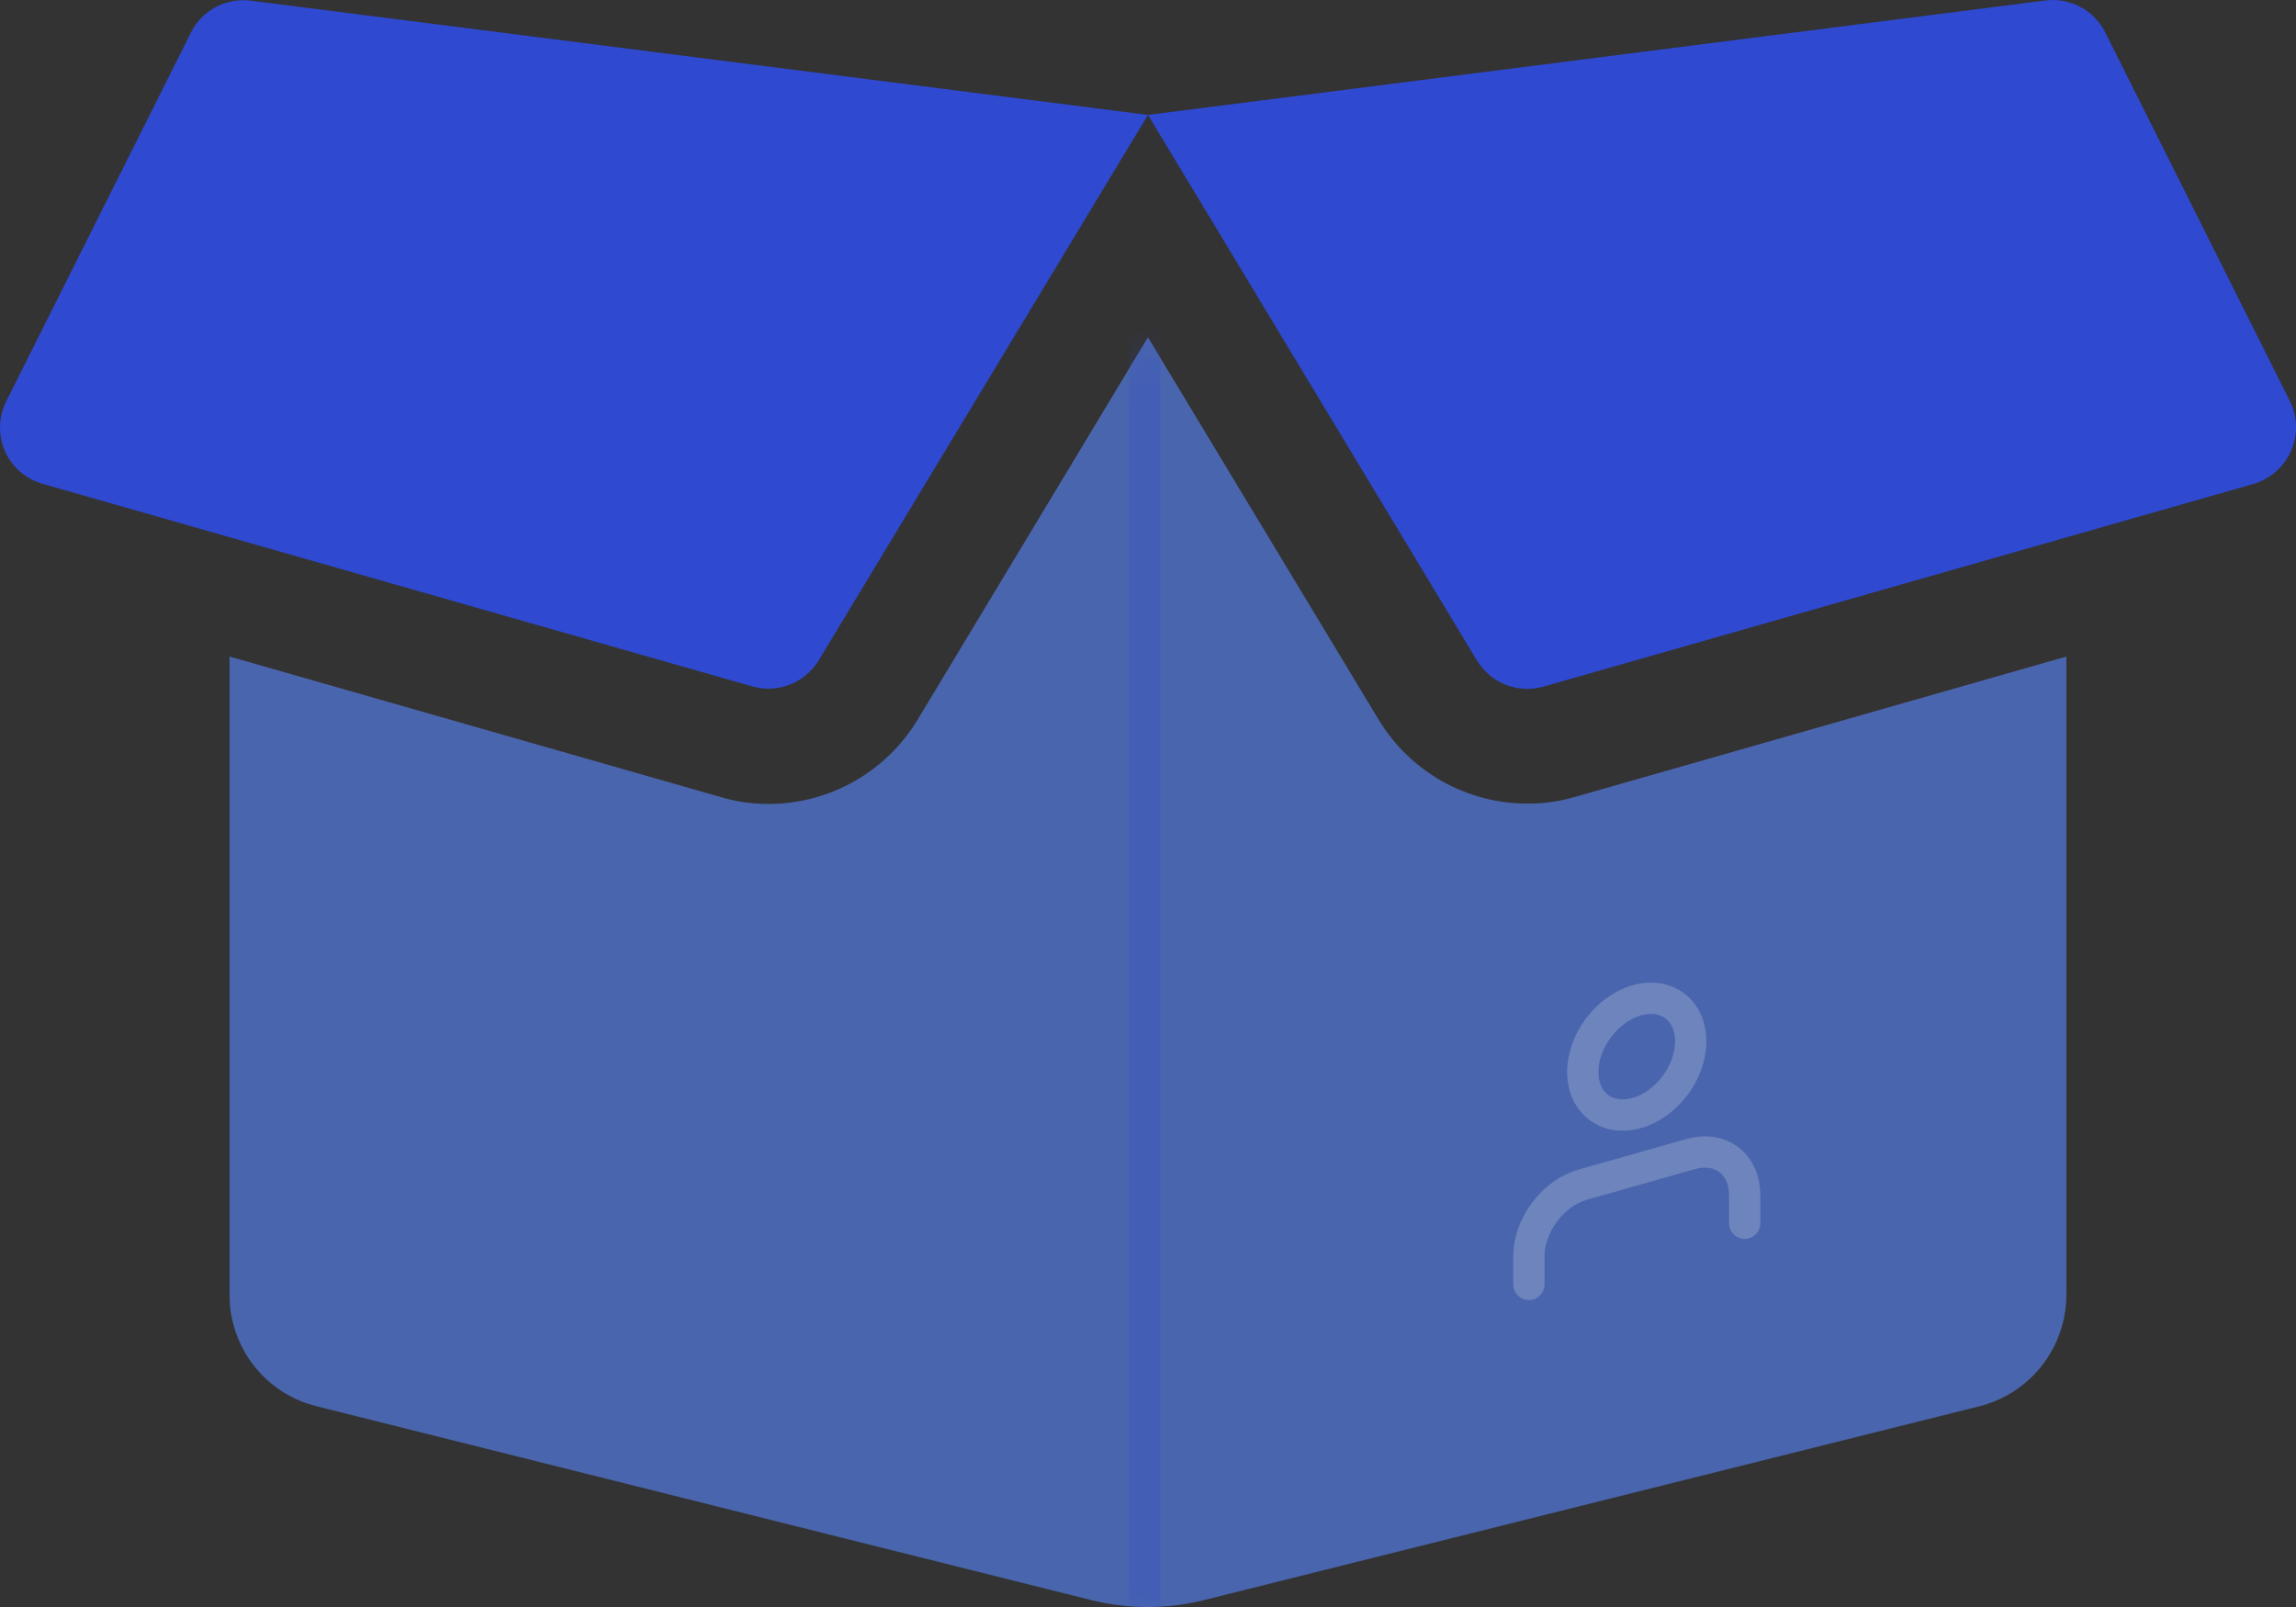 <svg width="110" height="77" fill="none" xmlns="http://www.w3.org/2000/svg"><rect width="100%" height="100%" fill="#333333" stroke="none"/><path opacity=".6" d="m75.451 38.186 23.547-6.727v30.593c-.003 1.224-.414 2.412-1.167 3.376-.753.965-1.806 1.651-2.992 1.952L57.645 76.678c-1.75.43-3.578.43-5.328 0l-37.152-9.298c-1.19-.294-2.247-.979-3.003-1.945-.755-.966-1.165-2.157-1.164-3.383V31.459l23.547 6.737c.742.22 1.512.33 2.286.327 1.436-.004 2.846-.378 4.095-1.085 1.249-.708 2.295-1.725 3.037-2.954l11.034-18.322L66.05 34.484c.741 1.225 1.784 2.239 3.031 2.943 1.246.705 2.653 1.076 4.085 1.078.773.006 1.544-.102 2.286-.32Z" fill="#5887FF"/><path d="m109.712 19.228-8.851-17.675c-.26-.521-.677-.949-1.191-1.223-.514-.274-1.101-.381-1.679-.307L54.999 5.506 70.759 31.647c.32.528.804.936 1.379 1.163.574.227 1.207.259 1.801.092l34.013-9.711c.398-.114.765-.314 1.077-.586.311-.272.56-.608.727-.986.168-.378.251-.788.244-1.201-.008-.413-.106-.82-.288-1.191ZM9.15 1.553.299 19.228c-.185.368-.287.773-.298 1.185-.011.412.07.822.235 1.2.166.378.413.714.724.985.311.271.678.47 1.074.583L36.048 32.892c.594.167 1.227.135 1.801-.092.574-.227 1.058-.635 1.379-1.163l15.771-26.131L12.003.03c-.575-.071-1.157.037-1.668.309-.511.273-.925.696-1.185 1.213Z" fill="#2F49D1"/><g opacity=".2" stroke="#fff" stroke-width="1.5" stroke-linecap="round" stroke-linejoin="round"><path d="M83.588 58.613v-1.35c0-.716-.272-1.325-.757-1.694-.485-.369-1.142-.467-1.828-.273l-5.17 1.465c-.686.194-1.343.665-1.828 1.309-.485.644-.757 1.407-.757 2.123v1.349M78.417 53.33c1.428-.405 2.585-1.941 2.585-3.432s-1.157-2.371-2.585-1.966c-1.428.405-2.585 1.941-2.585 3.432s1.157 2.371 2.585 1.966Z"/></g><mask id="a" style="mask-type:alpha" maskUnits="userSpaceOnUse" x="10" y="16" width="89" height="62"><path opacity=".6" d="m75.451 38.186 23.547-6.727v30.593c-.003 1.224-.414 2.412-1.167 3.376-.753.965-1.806 1.651-2.992 1.952L57.645 76.678c-1.75.43-3.578.43-5.328 0l-37.152-9.298c-1.19-.294-2.247-.979-3.003-1.945-.755-.966-1.165-2.157-1.164-3.383V31.459l23.547 6.737c.742.22 1.512.33 2.286.327 1.436-.004 2.846-.378 4.095-1.085 1.249-.708 2.295-1.725 3.037-2.954l11.034-18.322L66.05 34.484c.741 1.225 1.784 2.239 3.031 2.943 1.246.705 2.653 1.076 4.085 1.078.773.006 1.544-.102 2.286-.32Z" fill="#F26464"/></mask><g mask="url(#a)"><path opacity=".37" d="M54.089 15.099h1.502v63.362l-.751.05-.751-.05V15.099Z" fill="#2F49D1"/></g></svg>
